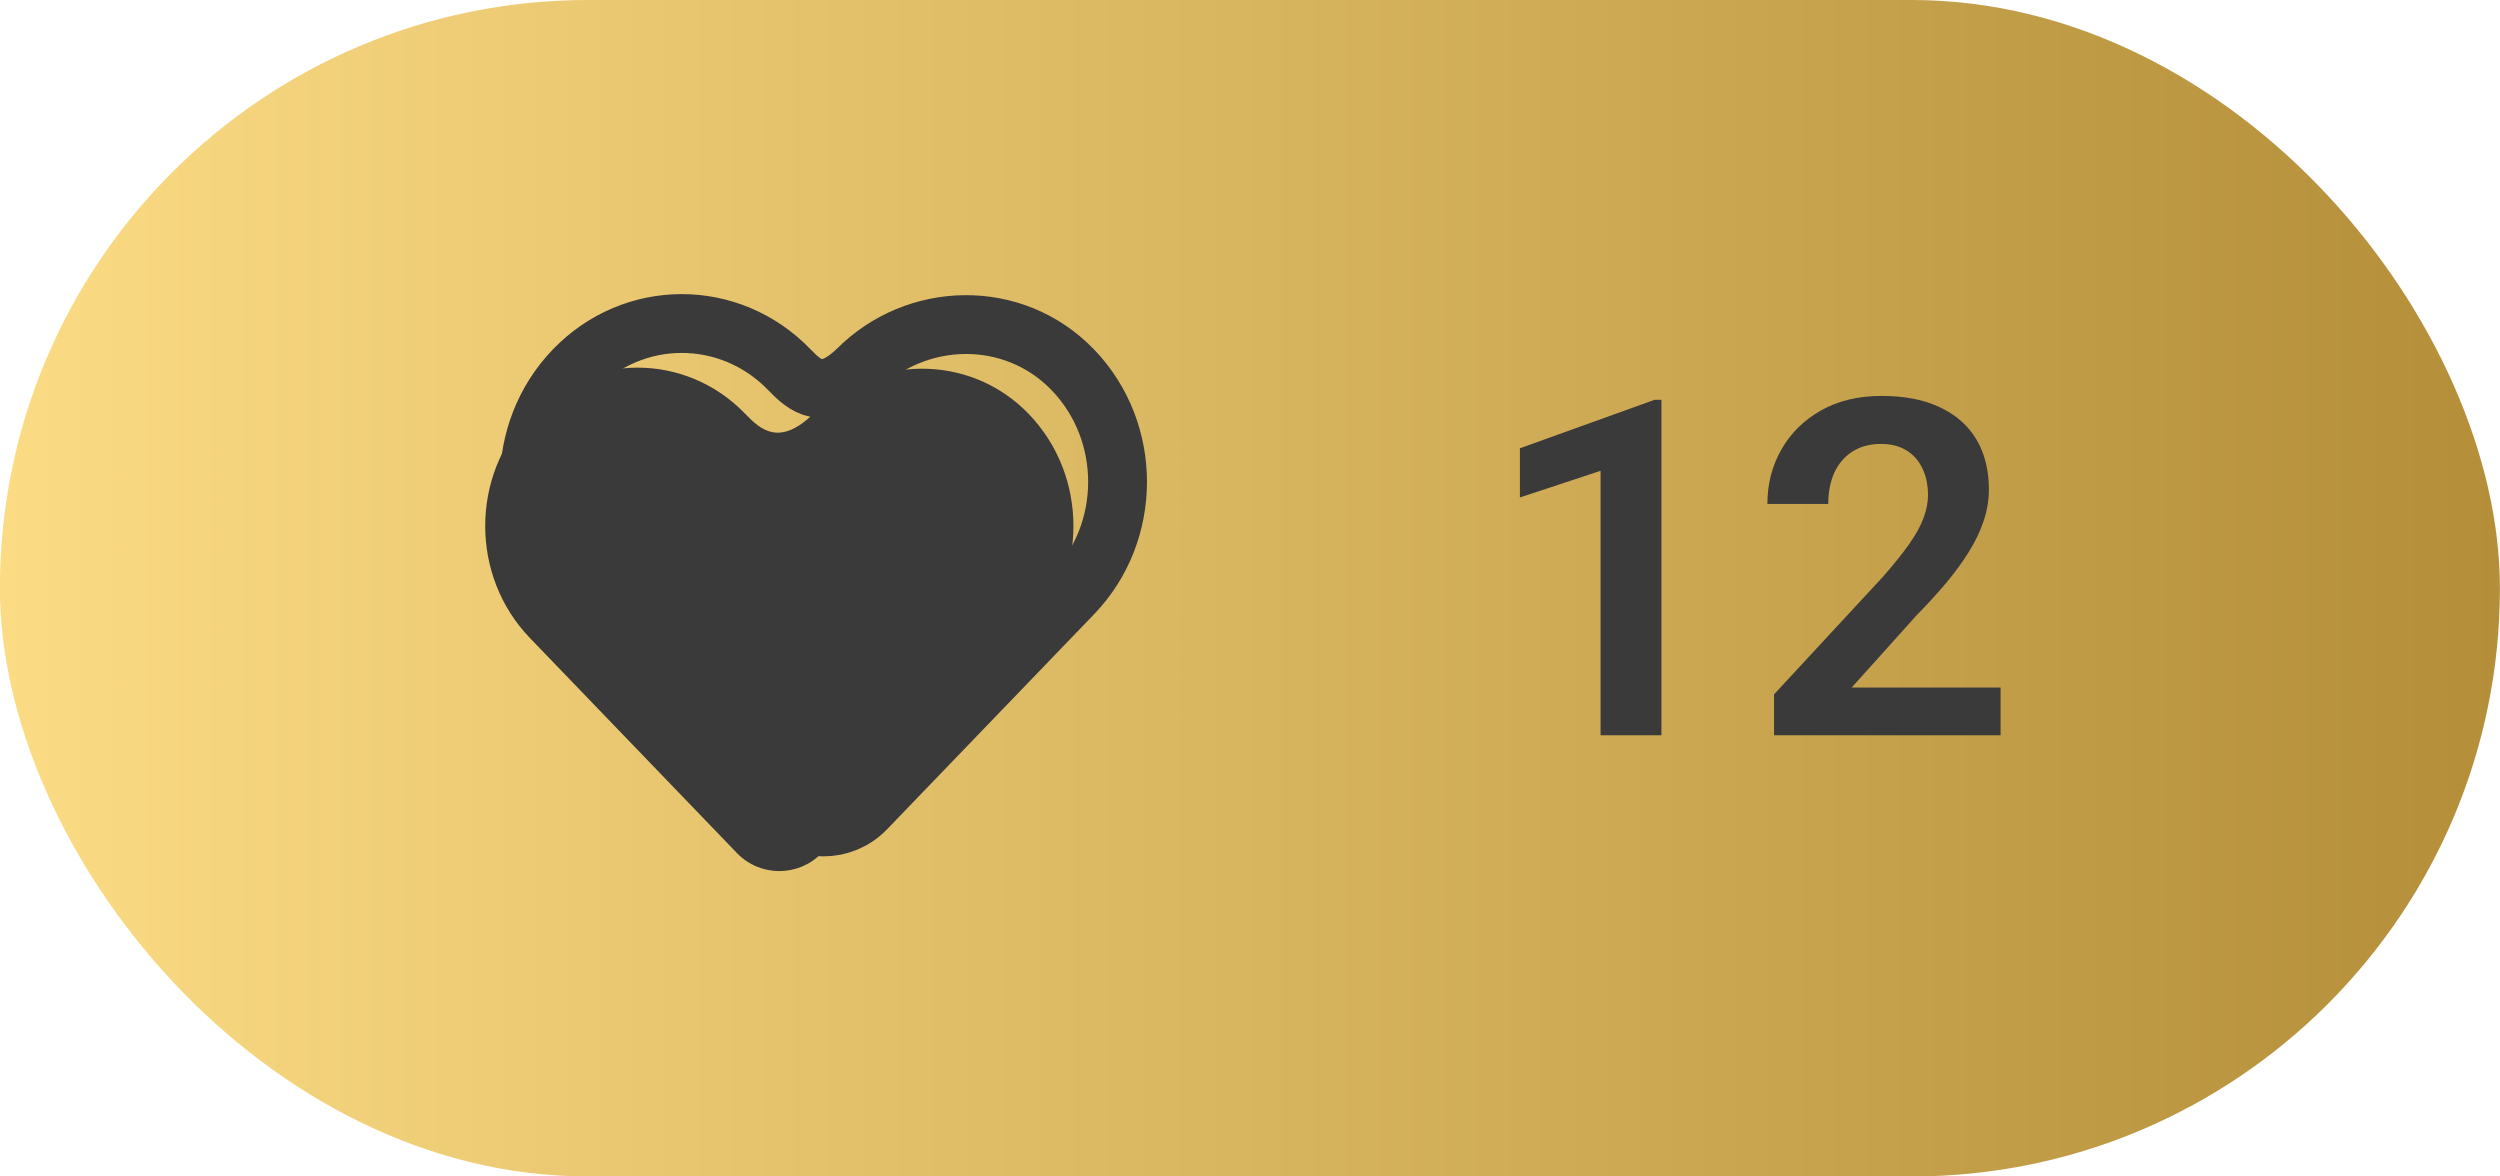 <svg width="85" height="40" viewBox="0 0 85 40" fill="none" xmlns="http://www.w3.org/2000/svg">
<rect x="-0.003" width="85" height="40" rx="20" fill="url(#paint0_linear_1544_307934)"/>
<g filter="url(#filter0_i_1544_307934)">
<path fill-rule="evenodd" clip-rule="evenodd" d="M26.845 12.577C24.821 10.474 21.539 10.474 19.515 12.577C17.491 14.679 17.491 18.088 19.515 20.19L26.556 27.504C27.343 28.321 28.651 28.321 29.438 27.504L36.479 20.19C38.503 18.088 38.503 14.679 36.479 12.577C34.455 10.474 31.142 10.57 29.149 12.577C27.997 13.685 27.361 13.112 26.845 12.577Z" fill="#3A3A3A"/>
</g>
<path fill-rule="evenodd" clip-rule="evenodd" d="M26.845 12.577C24.821 10.474 21.539 10.474 19.515 12.577C17.491 14.679 17.491 18.088 19.515 20.19L26.556 27.504C27.343 28.321 28.651 28.321 29.438 27.504L36.479 20.19C38.503 18.088 38.503 14.679 36.479 12.577C34.455 10.474 31.142 10.57 29.149 12.577C27.997 13.685 27.361 13.112 26.845 12.577Z" stroke="#3A3A3A" stroke-width="2"/>
<path d="M56.489 13.594V25H54.419V16.008L51.677 16.914V15.242L56.255 13.594H56.489ZM68.02 23.375V25H60.317V23.609L64.013 19.617C64.398 19.18 64.703 18.799 64.927 18.477C65.151 18.154 65.31 17.862 65.403 17.602C65.502 17.336 65.552 17.083 65.552 16.844C65.552 16.495 65.489 16.19 65.364 15.93C65.239 15.664 65.057 15.458 64.817 15.312C64.583 15.167 64.294 15.094 63.95 15.094C63.57 15.094 63.245 15.182 62.974 15.359C62.708 15.531 62.505 15.771 62.364 16.078C62.229 16.385 62.161 16.737 62.161 17.133H60.091C60.091 16.461 60.247 15.849 60.56 15.297C60.872 14.74 61.32 14.294 61.903 13.961C62.487 13.628 63.179 13.461 63.981 13.461C64.763 13.461 65.424 13.591 65.966 13.852C66.507 14.107 66.919 14.471 67.2 14.945C67.481 15.419 67.622 15.984 67.622 16.641C67.622 17.005 67.562 17.365 67.442 17.719C67.323 18.073 67.153 18.424 66.935 18.773C66.721 19.117 66.466 19.466 66.169 19.82C65.872 20.174 65.541 20.537 65.177 20.906L62.958 23.375H68.02Z" fill="#3A3A3A"/>
<defs>
<filter id="filter0_i_1544_307934" x="15.497" y="10" width="23.5" height="20.616" filterUnits="userSpaceOnUse" color-interpolation-filters="sRGB">
<feFlood flood-opacity="0" result="BackgroundImageFix"/>
<feBlend mode="normal" in="SourceGraphic" in2="BackgroundImageFix" result="shape"/>
<feColorMatrix in="SourceAlpha" type="matrix" values="0 0 0 0 0 0 0 0 0 0 0 0 0 0 0 0 0 0 127 0" result="hardAlpha"/>
<feOffset dx="-1.5" dy="1.5"/>
<feGaussianBlur stdDeviation="0.75"/>
<feComposite in2="hardAlpha" operator="arithmetic" k2="-1" k3="1"/>
<feColorMatrix type="matrix" values="0 0 0 0 0.376 0 0 0 0 0.365 0 0 0 0 0.369 0 0 0 1 0"/>
<feBlend mode="normal" in2="shape" result="effect1_innerShadow_1544_307934"/>
</filter>
<linearGradient id="paint0_linear_1544_307934" x1="-0.003" y1="20" x2="84.997" y2="20" gradientUnits="userSpaceOnUse">
<stop stop-color="#FBDB84"/>
<stop offset="1" stop-color="#B48E39"/>
</linearGradient>
</defs>
</svg>
